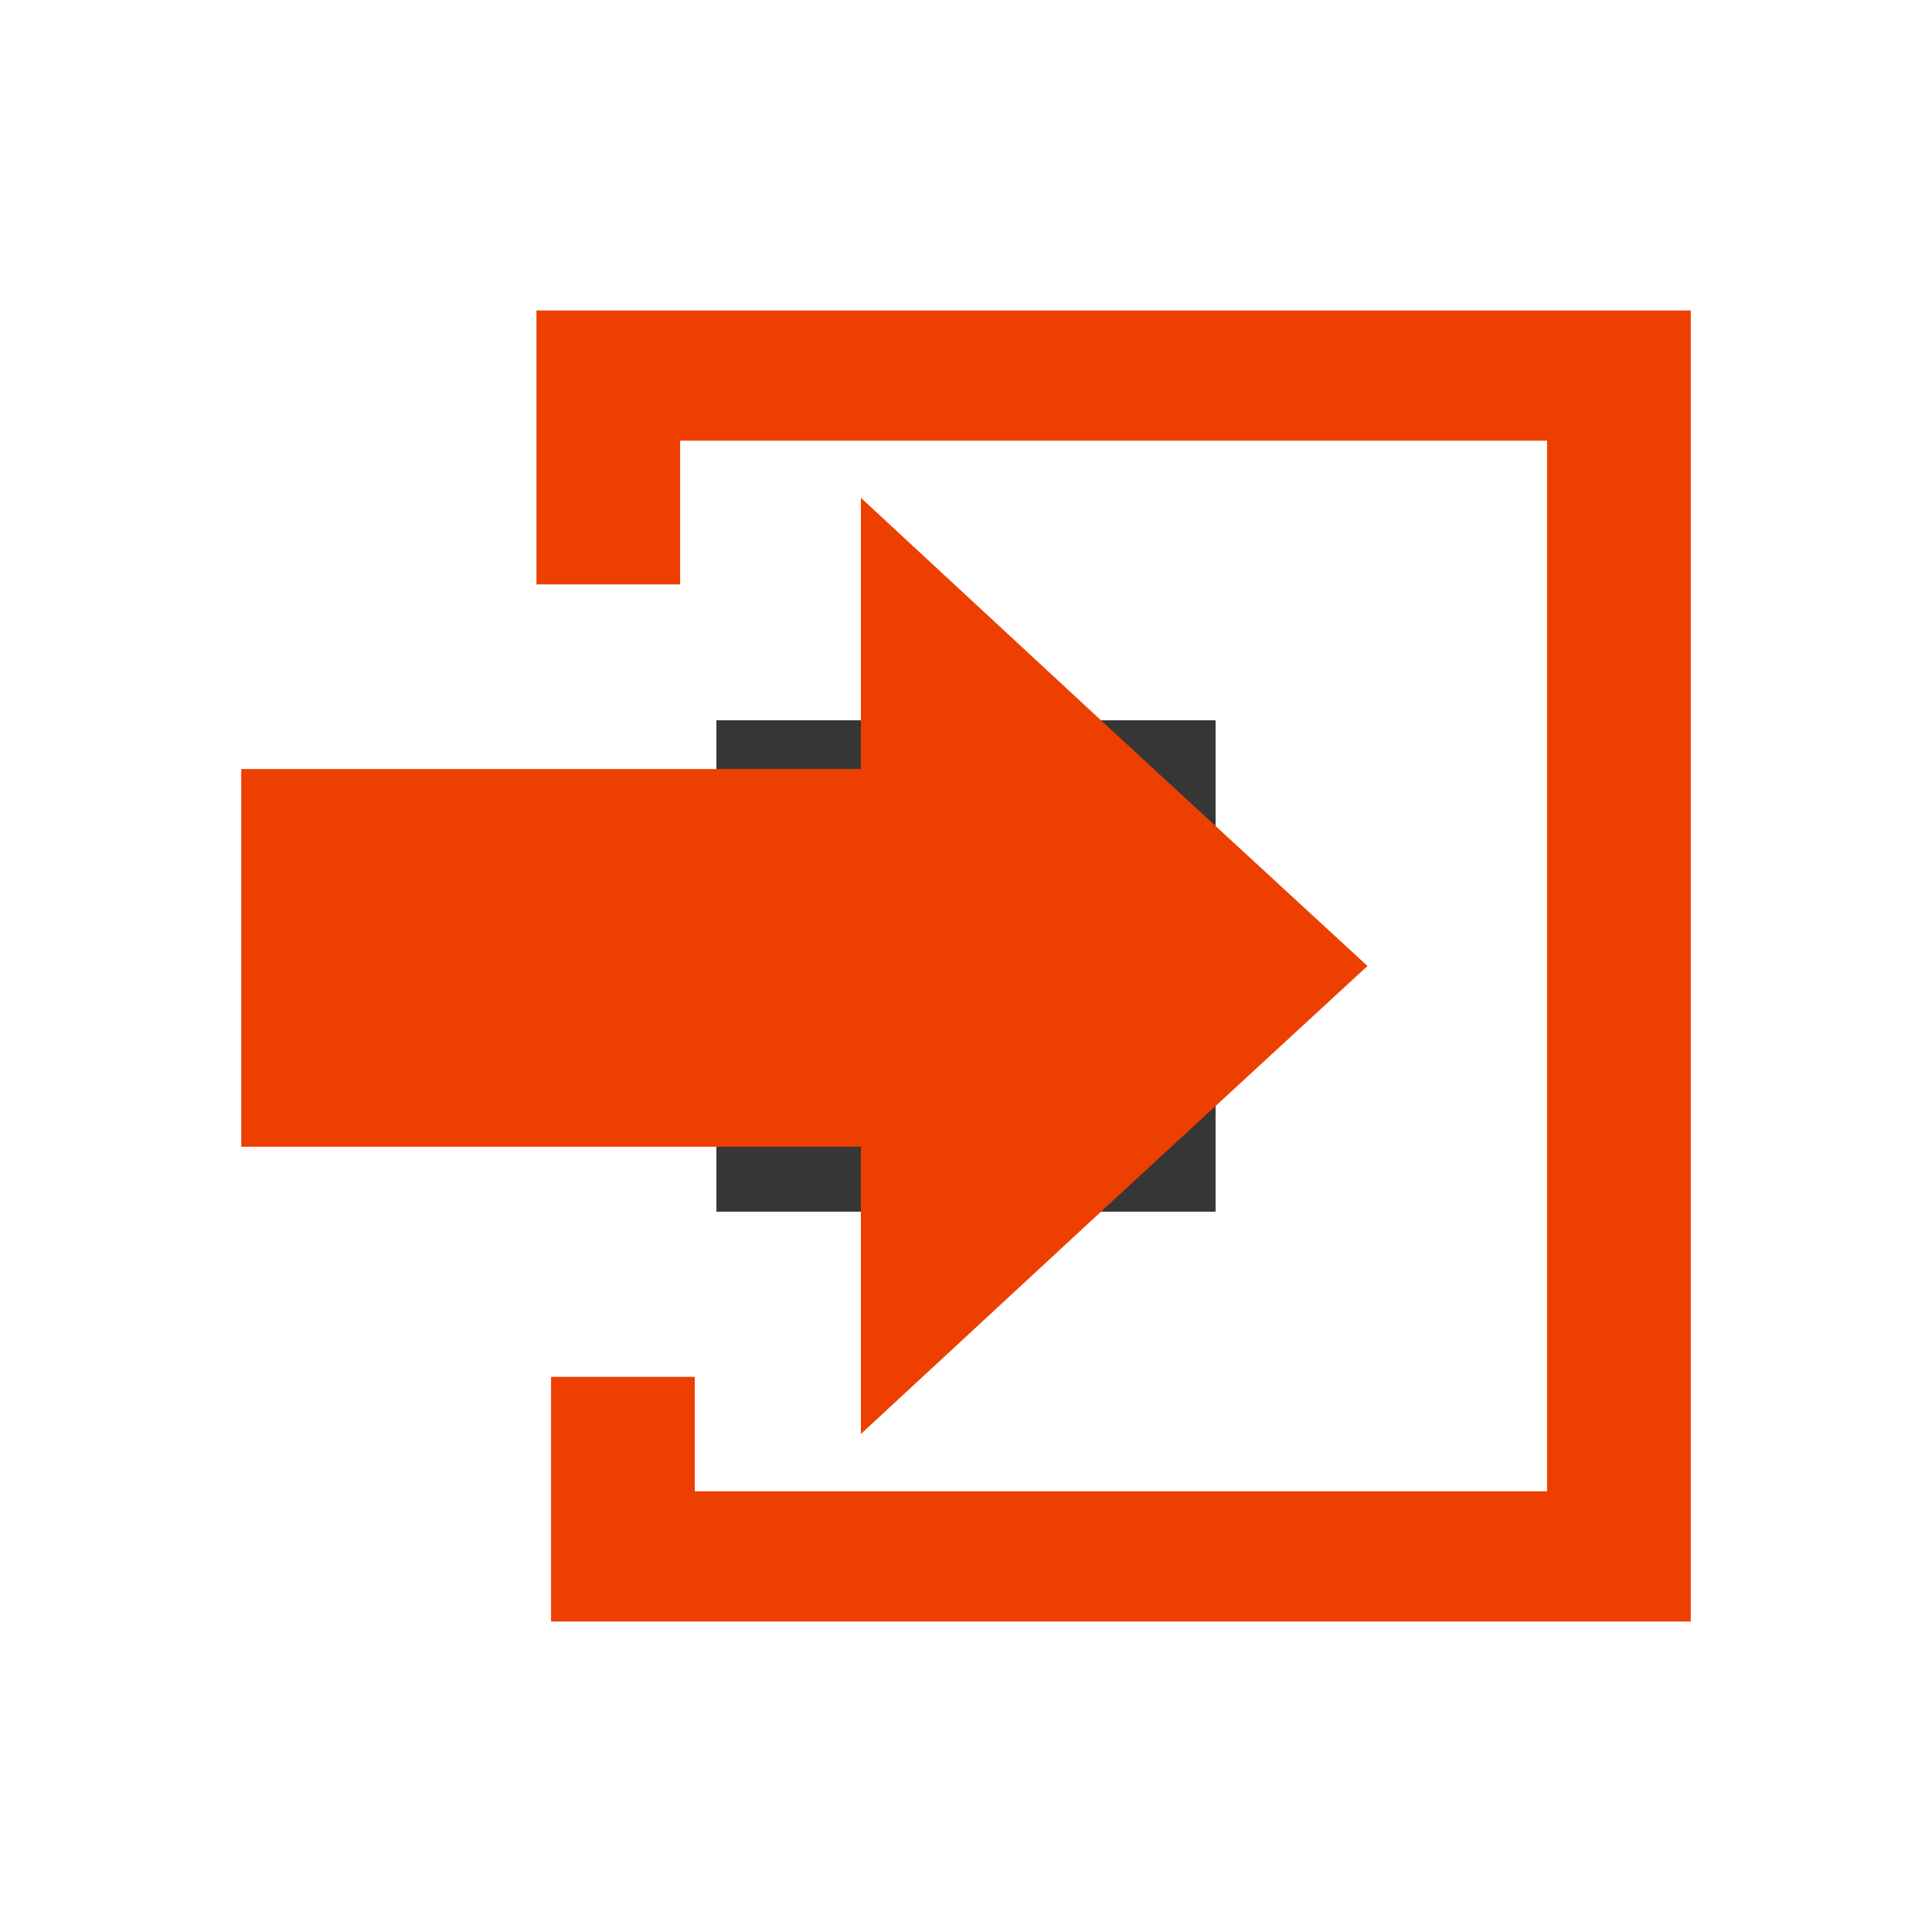 <?xml version="1.0" encoding="UTF-8" standalone="no" ?>
<!DOCTYPE svg PUBLIC "-//W3C//DTD SVG 1.1//EN" "http://www.w3.org/Graphics/SVG/1.1/DTD/svg11.dtd">
<svg xmlns="http://www.w3.org/2000/svg" xmlns:xlink="http://www.w3.org/1999/xlink" version="1.1" width="1080" height="1080" viewBox="0 0 1080 1080" xml:space="preserve">
<rect x="0" y="0" width="1080" height="1080" fill="#333333" stroke="none"/>
<desc>Created with Fabric.js 5.2.4</desc>
<defs>
</defs>
<rect x="0" y="0" width="100%" height="100%" fill="transparent"></rect>
<g transform="matrix(1 0 0 1 540 540)" id="ee480c9b-792f-42a6-b666-3387f0124b2f"  >
<rect style="stroke: none; stroke-width: 1; stroke-dasharray: none; stroke-linecap: butt; stroke-dashoffset: 0; stroke-linejoin: miter; stroke-miterlimit: 4; fill: rgb(28,8,8); fill-rule: nonzero; opacity: 1; visibility: hidden;" vector-effect="non-scaling-stroke"  x="-540" y="-540" rx="0" ry="0" width="1080" height="1080" />
</g>
<g transform="matrix(1 0 0 1 540 540)" id="b1665ac2-2722-41ca-96d2-9cf22dce833b"  >
</g>
<g transform="matrix(15.36 0 0 15.12 540 540)" id="3c5a0662-c239-497a-806b-3f13c3355c39"  >
<rect style="stroke: rgb(255,255,255); stroke-width: 48; stroke-dasharray: none; stroke-linecap: butt; stroke-dashoffset: 0; stroke-linejoin: miter; stroke-miterlimit: 4; fill: rgb(54,54,54); fill-rule: nonzero; opacity: 1;" vector-effect="non-scaling-stroke"  x="-33.084" y="-33.084" rx="0" ry="0" width="66.167" height="66.167" />
</g>
<g transform="matrix(10.9 0 0 10.9 540 540)"  >
<g style="" vector-effect="non-scaling-stroke"   >
		<g transform="matrix(1 0 0 1 7.57 0)"  >
<polygon style="stroke: none; stroke-width: 1; stroke-dasharray: none; stroke-linecap: butt; stroke-dashoffset: 0; stroke-linejoin: miter; stroke-miterlimit: 4; fill: rgb(237,64,0); fill-rule: nonzero; opacity: 1;" vector-effect="non-scaling-stroke"  points="-22.23,-19.57 -22.23,-26.94 22.23,-26.94 22.23,26.94 -21.48,26.94 -21.48,21.07 -28.85,21.07 -28.85,30.62 -28.85,33.62 -25.16,33.62 25.91,33.62 29.6,33.62 29.6,30.62 29.6,-29.94 29.6,-33.62 25.91,-33.62 -25.91,-33.62 -29.6,-33.62 -29.6,-29.94 -29.6,-19.57 " />
</g>
		<g transform="matrix(1 0 0 1 -8.29 0)"  >
<polygon style="stroke: none; stroke-width: 1; stroke-dasharray: none; stroke-linecap: butt; stroke-dashoffset: 0; stroke-linejoin: miter; stroke-miterlimit: 4; fill: rgb(237,64,0); fill-rule: nonzero; opacity: 1;" vector-effect="non-scaling-stroke"  points="28.88,0 15.86,12 2.9,24 2.9,9.27 -28.88,9.27 -28.88,-10.1 2.9,-10.1 2.9,-24.01 15.86,-12 " />
</g>
</g>
</g>
</svg>